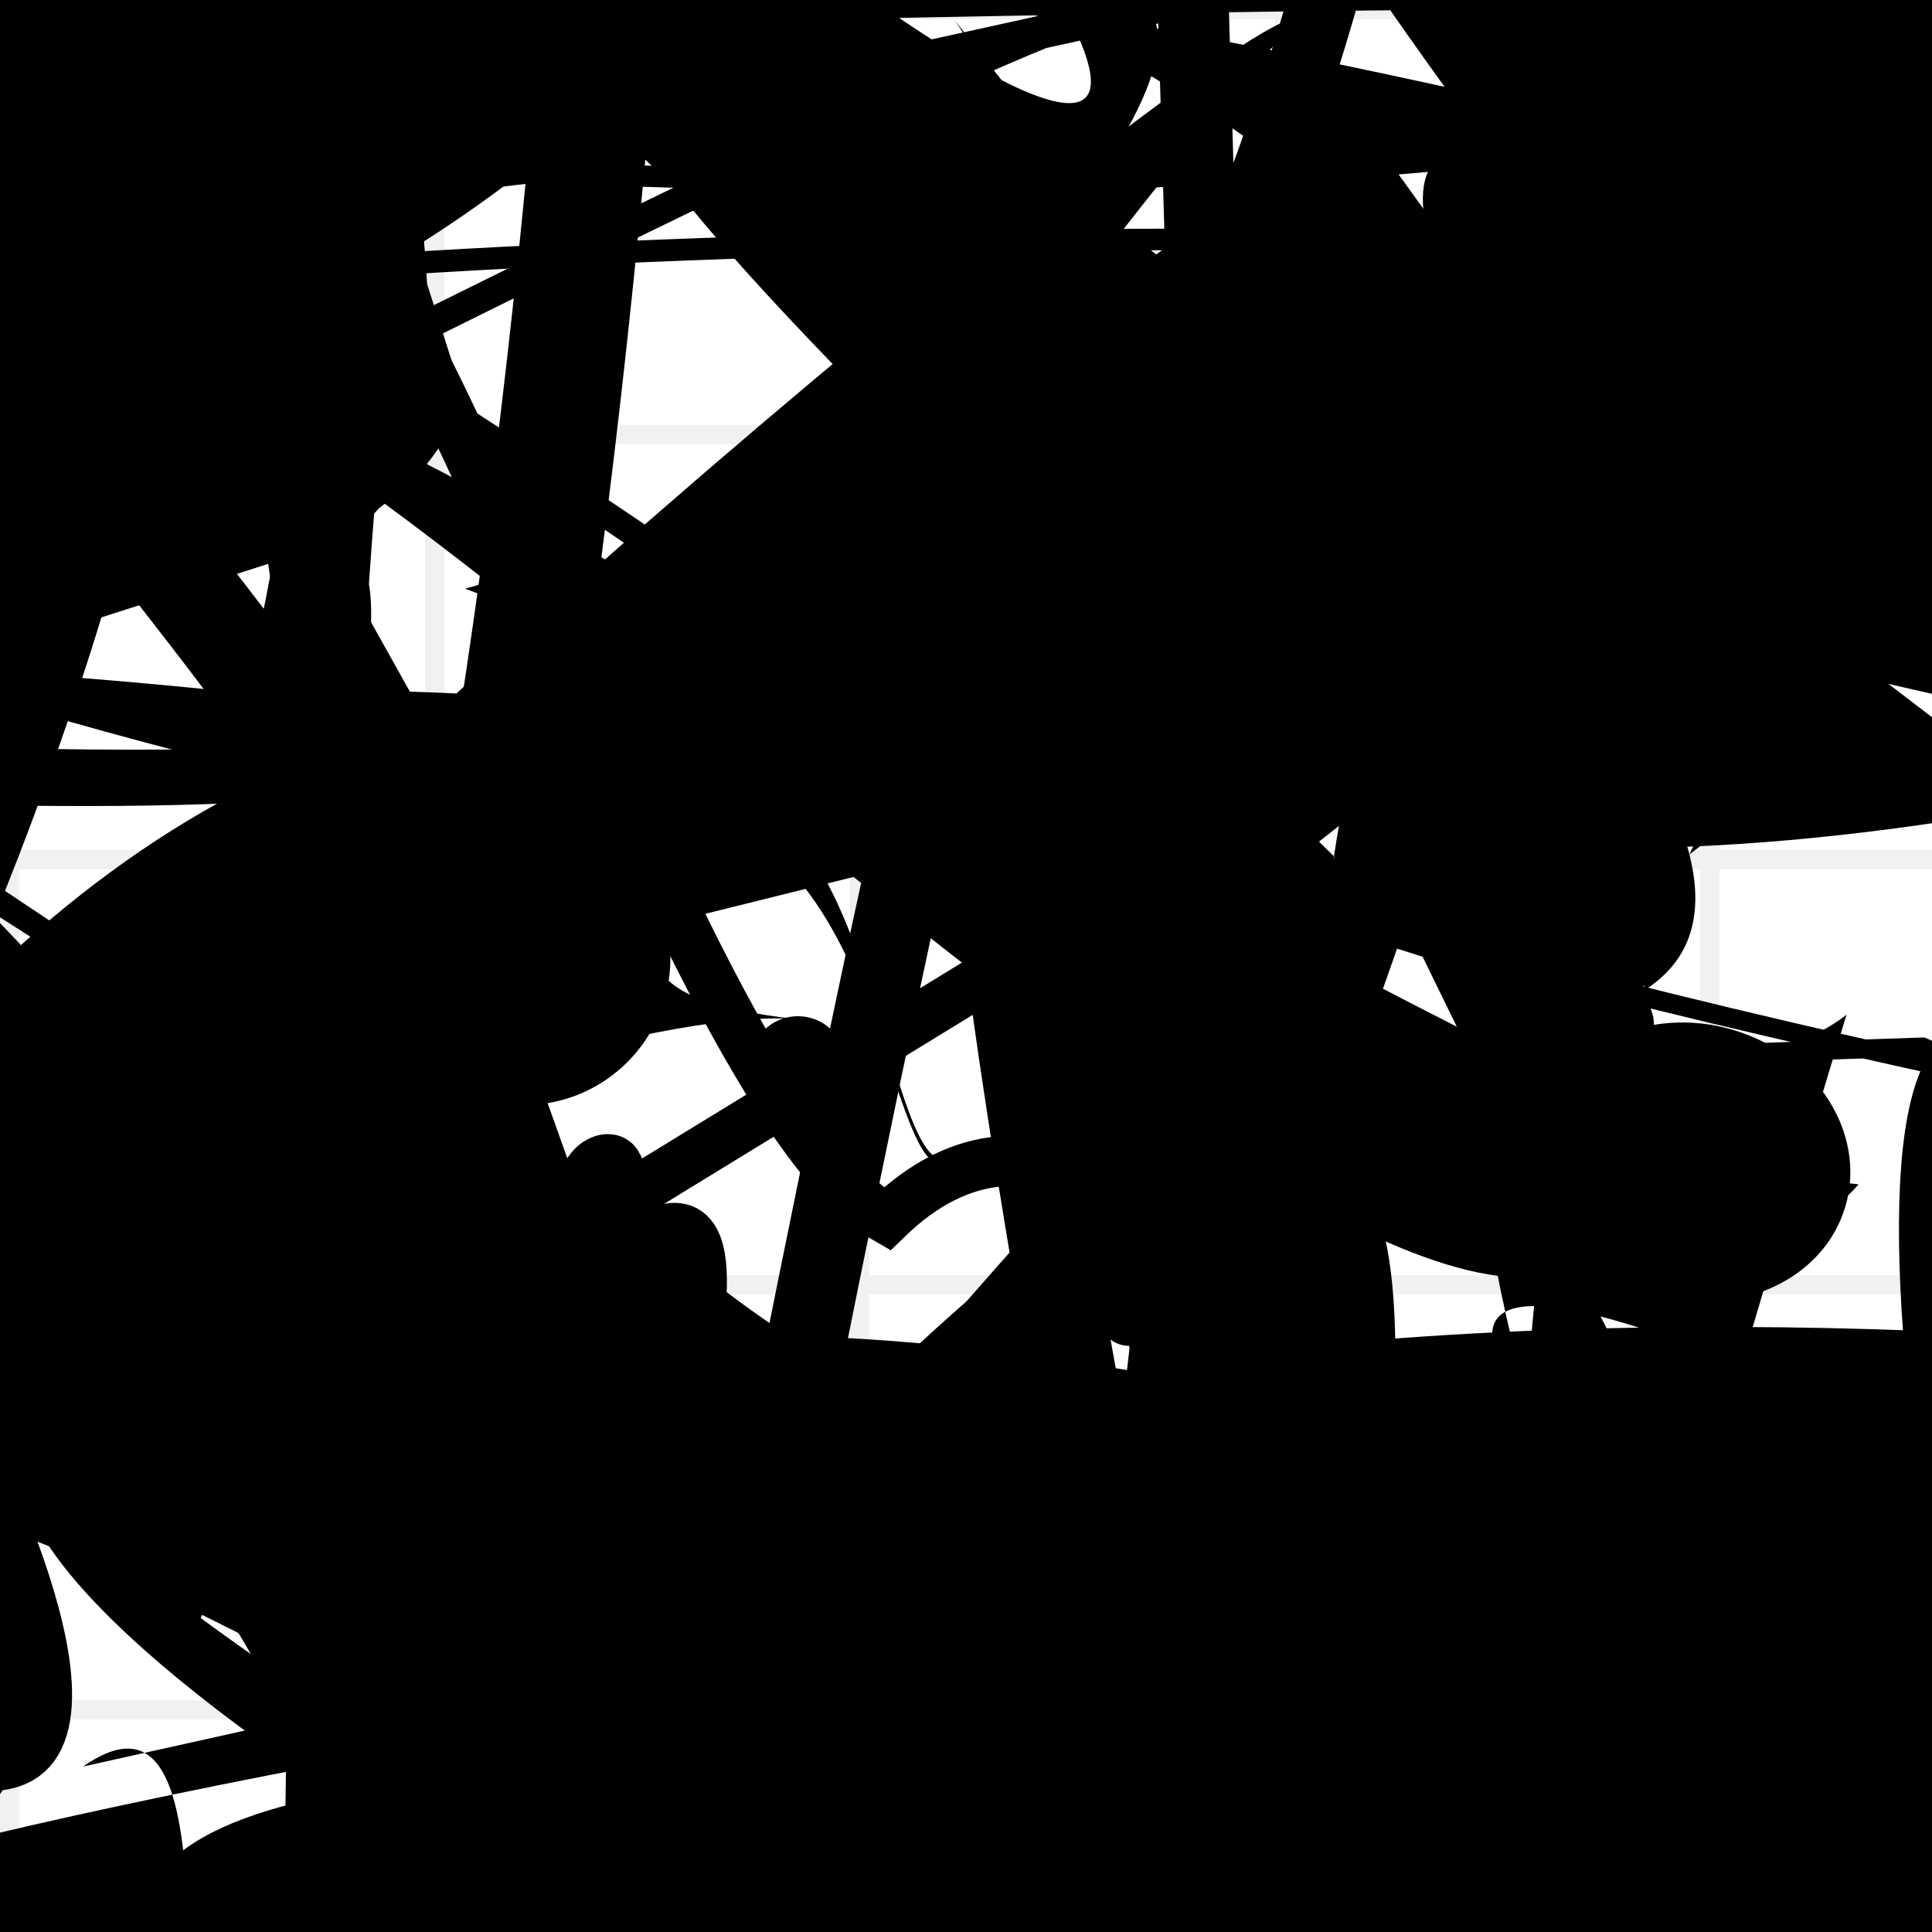 <?xml version="1.0" encoding="UTF-8"?>
<svg xmlns="http://www.w3.org/2000/svg" width="100" height="100" viewBox="0 0 100 100">
<defs>
<linearGradient id="g0" x1="0%" y1="0%" x2="100%" y2="100%">
<stop offset="0.0%" stop-color="hsl(106, 75%, 59%)" />
<stop offset="33.3%" stop-color="hsl(183, 71%, 60%)" />
<stop offset="66.7%" stop-color="hsl(242, 72%, 49%)" />
<stop offset="100.0%" stop-color="hsl(322, 74%, 44%)" />
</linearGradient>
<linearGradient id="g1" x1="0%" y1="0%" x2="100%" y2="100%">
<stop offset="0.0%" stop-color="hsl(290, 83%, 63%)" />
<stop offset="33.3%" stop-color="hsl(2, 82%, 55%)" />
<stop offset="66.7%" stop-color="hsl(86, 72%, 68%)" />
<stop offset="100.0%" stop-color="hsl(83, 65%, 44%)" />
</linearGradient>
<linearGradient id="g2" x1="0%" y1="0%" x2="100%" y2="100%">
<stop offset="0.0%" stop-color="hsl(40, 53%, 69%)" />
<stop offset="33.3%" stop-color="hsl(104, 72%, 65%)" />
<stop offset="66.7%" stop-color="hsl(144, 86%, 72%)" />
<stop offset="100.0%" stop-color="hsl(151, 70%, 62%)" />
</linearGradient>
<filter id="f1" x="-20%" y="-20%" width="140%" height="140%">
  <feGaussianBlur stdDeviation="2.231" />
</filter>

</defs>

<path d="M 99.3 42.2 C 92.9 24.0, 0.0 91.1, 7.1 78.5 C 0.0 69.4, 32.8 47.4, 25.7 54.5 C 18.6 51.9, 35.4 68.5, 49.6 61.8 C 31.0 58.0, 10.8 84.4, 24.2 87.5 C 43.9 96.3, 74.3 93.0, 81.5 87.8 C 66.5 88.3, 85.3 69.1, 85.7 57.3 Z" fill="hsl(86, 72%, 68%)" fill-opacity="0.92" stroke="none" stroke-width="0.98"  transform="translate(85.7 2.6) rotate(350.7) scale(0.55 1.06)" />
<path d="M 54.8 17.4 C 56.0 12.5, 0.0 37.0, 6.4 50.1 C 10.4 50.4, 84.4 93.9, 91.8 99.9 C 90.3 100.0, 99.9 63.4, 96.2 54.8 C 88.4 63.9, 2.2 80.7, 10.6 71.2 C 8.0 61.3, 59.5 69.1, 50.0 75.4 C 66.9 92.9, 4.6 80.7, 10.6 72.2 C 18.2 67.3, 84.6 52.1, 89.3 63.2 C 100.0 47.9, 78.3 71.2, 66.4 85.0 Z" fill="hsl(290, 83%, 63%)" fill-opacity="0.63" stroke="none" stroke-width="4.94"  transform="translate(66.9 1.5) rotate(29.0) scale(1.76 1.81)" />
<path d="M 92.7 90.1 C 100.0 82.8, 47.8 93.3, 38.6 89.9 C 42.7 85.9, 5.1 47.6, 9.2 45.3 C 26.9 34.7, 11.4 21.1, 13.1 24.6 C 31.5 21.1, 70.0 3.3, 56.7 12.5 C 65.2 32.4, 42.6 68.1, 39.4 82.9 C 37.3 67.8, 0.8 65.0, 9.2 55.8 Z" fill="hsl(83, 65%, 44%)" fill-opacity="0.45" stroke="none" stroke-width="4.80"  transform="translate(70.6 40.1) rotate(274.6) scale(0.74 0.99)" />
<circle cx="5.6" cy="36.9" r="18.7" fill="hsl(86, 72%, 68%)" fill-opacity="0.91"  transform="translate(90.8 40.7) rotate(329.3) scale(0.69 1.76)" />
<path d="M 94.6 25.2 C 100.0 15.7, 6.5 33.1, 15.6 28.1 C 33.7 42.9, 80.7 49.1, 68.1 42.3 C 72.3 47.6, 100.0 23.7, 94.6 34.0 C 86.5 45.5, 60.1 73.0, 61.7 63.7 C 56.3 49.6, 52.1 88.4, 59.8 88.6 C 44.5 81.6, 42.9 44.2, 51.5 31.8 C 63.6 27.5, 0.0 36.1, 2.9 43.2 C 0.0 37.6, 31.6 14.3, 27.2 4.4 C 36.8 6.8, 32.0 1.4, 22.2 13.0 Z" fill="none" fill-opacity="0.91" stroke="hsl(40, 53%, 69%)" stroke-width="2.86"  transform="translate(34.8 11.3) rotate(70.0) scale(0.84 1.89)" />
<rect x="55.5" y="61.7" width="44.4" height="37.0" rx="0" fill="hsl(40, 53%, 69%)" fill-opacity="0.66"   transform="translate(73.2 27.9) rotate(146.7) scale(1.52 1.99)" />
<path d="M 31.3 76.7 C 17.8 62.4, 77.9 56.4, 72.9 68.9 C 85.8 63.2, 31.4 62.4, 23.1 61.6 C 10.2 53.9, 14.9 72.3, 7.6 62.3 C 25.8 53.2, 22.4 52.9, 12.1 47.1 C 6.9 59.3, 18.1 28.5, 31.4 41.8 C 30.6 42.5, 0.0 83.5, 1.8 88.1 C 0.9 81.6, 42.0 45.6, 47.4 32.6 C 37.1 20.5, 22.8 62.6, 13.3 67.1 Z" fill="hsl(322, 74%, 44%)" fill-opacity="0.69" stroke="none" stroke-width="3.65"  transform="translate(40.0 79.8) rotate(356.0) scale(0.53 0.67)" />
<path d="M 17.4 57.5 C 30.5 57.0, 36.9 2.4, 37.4 16.5 C 33.3 15.5, 6.7 28.6, 11.7 36.6 C 6.6 48.9, 23.6 93.2, 12.3 95.2 C 27.8 87.2, 86.4 42.4, 73.0 39.2 C 84.8 55.1, 100.0 14.2, 98.8 7.2 C 92.0 0.0, 39.9 15.4, 31.0 26.1 C 30.8 27.9, 4.6 69.5, 16.4 55.3 C 10.0 39.3, 32.9 49.7, 19.3 57.1 C 19.8 70.4, 43.4 100.0, 32.0 94.1 C 28.3 100.0, 97.6 35.3, 99.5 39.5 Z" fill="hsl(2, 82%, 55%)" fill-opacity="0.87" stroke="none" stroke-width="4.77" filter="url(#f1)" transform="translate(93.9 67.8) rotate(299.0) scale(1.68 1.36)" />
<path d="M 35.0 1.6 C 30.9 4.9, 77.9 34.8, 90.9 47.9 C 100.0 64.5, 33.3 53.6, 41.7 43.1 C 44.0 56.4, 86.3 80.7, 78.3 67.6 C 62.1 72.0, 85.6 12.7, 81.8 15.0 C 71.3 0.0, 8.2 75.4, 21.0 75.1 C 10.7 87.5, 63.7 48.8, 76.5 45.5 C 86.6 42.2, 43.5 6.9, 55.0 3.4 C 57.6 16.7, 55.0 100.0, 45.9 94.7 C 36.0 91.7, 97.3 25.7, 84.2 10.7 C 100.0 18.4, 34.8 99.4, 40.8 86.4 Z" fill="none" fill-opacity="0.72" stroke="hsl(83, 65%, 44%)" stroke-width="4.85" filter="url(#f1)" transform="translate(40.7 17.8) rotate(329.4) scale(1.29 1.95)" />
<path d="M 78.8 48.1 C 79.0 35.5, 39.0 48.3, 53.5 42.0 C 44.9 24.2, 7.1 69.7, 17.3 77.8 C 23.6 88.4, 86.7 8.6, 82.8 10.6 C 96.0 9.7, 97.0 29.0, 87.6 42.9 C 76.2 32.5, 21.0 31.3, 16.0 42.1 C 2.1 61.6, 13.6 59.2, 1.5 55.6 C 12.9 51.6, 41.8 50.7, 38.9 42.5 Z" fill="hsl(290, 83%, 63%)" fill-opacity="0.85" stroke="none" stroke-width="2.38"  transform="translate(13.2 15.2) rotate(97.3) scale(1.52 1.56)" />
<rect x="32.1" y="25.4" width="34.1" height="36.8" rx="0" fill="none" fill-opacity="0.46"   transform="translate(25.9 77.1) rotate(0.5) scale(1.84 0.51)" />
<path d="M 75.3 72.6 C 93.8 52.8, 62.7 77.3, 62.6 82.7 C 66.4 88.7, 41.2 44.9, 30.6 36.4 C 11.5 49.4, 65.3 21.8, 57.2 22.8 C 63.1 29.6, 100.0 41.9, 94.6 46.4 C 100.0 29.6, 19.7 25.2, 6.3 29.2 C 18.7 48.5, 96.2 46.2, 98.5 51.7 C 100.0 32.0, 79.4 3.5, 81.8 7.7 C 92.0 0.0, 6.2 100.0, 20.3 97.1 Z" fill="none" fill-opacity="0.26" stroke="hsl(290, 83%, 63%)" stroke-width="1.16" filter="url(#f1)" transform="translate(61.5 52.3) rotate(40.5) scale(0.89 1.50)" />
<path d="M 41.6 14.5 C 39.6 15.2, 32.1 17.9, 32.0 15.4 C 49.7 3.7, 31.8 21.4, 34.5 25.1 C 53.7 32.0, 73.3 75.9, 70.4 71.5 C 76.8 85.2, 0.7 14.6, 7.9 19.6 C 0.0 29.2, 100.0 99.8, 89.5 95.7 C 100.0 100.0, 16.4 93.0, 5.6 93.3 " fill="hsl(83, 65%, 44%)" fill-opacity="0.99" stroke="none" stroke-width="3.87"  transform="translate(5.4 18.8) rotate(208.0) scale(0.73 0.72)" />
<circle cx="53.0" cy="21.7" r="1.9" fill="url(#g2)" fill-opacity="0.76"   />
<rect x="36.9" y="46.2" width="28.6" height="26.6" rx="2.2" fill="hsl(151, 70%, 62%)" fill-opacity="0.91"   transform="translate(91.4 26.2) rotate(241.4) scale(0.93 1.29)" />
<path d="M 47.0 43.9 C 28.2 33.9, 19.0 11.6, 15.3 15.4 C 18.9 22.9, 4.8 70.1, 6.8 68.4 C 22.6 71.0, 37.2 57.6, 47.5 43.1 C 44.4 41.1, 74.9 39.6, 87.9 48.1 C 88.8 31.7, 100.0 0.0, 93.0 4.3 C 86.5 14.5, 100.0 26.8, 99.2 14.1 C 85.0 3.8, 77.9 56.2, 76.6 42.9 C 60.0 50.3, 100.0 33.4, 98.1 27.2 Z" fill="hsl(2, 82%, 55%)" fill-opacity="0.43" stroke="none" stroke-width="1.78"  transform="translate(53.2 99.8) rotate(163.9) scale(1.31 1.00)" />
<path d="M 45.7 29.4 C 45.0 36.4, 56.6 24.2, 49.4 17.2 C 43.0 18.7, 0.0 52.4, 2.3 56.5 C 6.5 57.8, 52.8 50.0, 55.4 60.9 C 64.8 62.6, 67.4 78.5, 63.2 73.0 C 63.7 59.8, 47.7 41.3, 33.0 50.4 C 20.3 49.4, 58.5 85.3, 60.3 75.4 C 72.5 88.4, 100.0 14.0, 88.0 7.8 C 92.6 8.7, 0.6 2.3, 4.2 6.6 C 0.0 0.0, 34.6 96.8, 19.9 90.2 Z" fill="hsl(183, 71%, 60%)" fill-opacity="0.73" stroke="none" stroke-width="4.18"  transform="translate(1.6 3.8) rotate(282.5) scale(1.28 1.59)" />
<path d="M 18.5 83.0 C 37.8 87.0, 9.9 35.5, 6.6 49.6 C 5.5 45.3, 0.0 97.3, 7.1 94.5 C 0.0 83.5, 0.0 54.5, 3.8 68.2 C 0.0 52.5, 9.9 36.1, 24.4 27.9 C 27.4 42.1, 40.7 14.7, 26.2 11.2 C 44.8 0.0, 0.0 54.9, 4.3 57.6 C 0.0 39.8, 17.7 78.8, 8.2 69.4 Z" fill="none" fill-opacity="0.32" stroke="hsl(83, 65%, 44%)" stroke-width="3.65"  transform="translate(85.6 61.4) rotate(249.1) scale(1.65 0.84)" />
<path d="M 33.6 80.8 C 29.5 80.9, 92.8 36.6, 80.5 31.5 C 70.4 45.9, 28.5 81.3, 15.7 86.6 C 12.0 100.0, 25.9 32.4, 39.3 31.8 C 48.9 19.1, 43.1 25.5, 42.5 27.5 C 34.9 46.4, 0.0 93.8, 4.2 83.4 C 14.2 90.6, 31.8 53.0, 26.2 53.3 C 21.4 49.9, 60.7 83.1, 72.8 81.2 C 54.0 87.8, 71.5 27.4, 81.7 16.1 C 76.8 0.0, 41.4 13.4, 52.7 10.6 C 40.6 0.0, 56.4 69.1, 46.4 65.9 Z" fill="none" fill-opacity="0.59" stroke="hsl(106, 75%, 59%)" stroke-width="5.20"  transform="translate(64.6 29.0) rotate(146.4) scale(0.96 0.92)" />
<path d="M 72.9 17.3 C 83.8 19.0, 9.4 8.1, 11.9 3.8 C 23.1 13.1, 90.4 64.3, 75.6 70.4 C 70.3 59.1, 72.8 36.1, 83.9 30.9 C 85.8 19.7, 64.9 53.2, 62.4 43.7 C 64.7 53.3, 28.8 17.4, 36.1 4.9 C 31.9 0.0, 78.3 67.7, 79.5 59.3 C 86.6 41.9, 80.5 40.5, 78.0 30.1 C 65.6 34.1, 0.6 71.0, 4.6 70.0 Z" fill="none" fill-opacity="0.45" stroke="hsl(106, 75%, 59%)" stroke-width="2.08" filter="url(#f1)" transform="translate(1.7 27.7) rotate(152.7) scale(1.31 1.84)" />
<path d="M 88.4 82.7 C 100.0 71.8, 99.0 89.5, 90.8 97.8 C 79.6 92.6, 61.5 11.1, 74.5 17.1 C 83.8 28.0, 11.1 42.7, 20.1 36.4 C 10.7 33.6, 52.1 22.8, 45.8 25.1 C 31.7 41.4, 73.9 0.0, 69.3 10.4 C 64.6 0.0, 51.5 31.1, 59.4 22.4 C 56.2 36.2, 39.8 29.3, 52.0 26.2 C 53.2 9.4, 21.7 52.8, 29.5 45.0 C 31.6 29.4, 6.5 39.8, 2.8 51.6 Z" fill="none" fill-opacity="0.90" stroke="hsl(183, 71%, 60%)" stroke-width="4.43"  transform="translate(68.0 39.6) rotate(133.8) scale(1.24 1.88)" />
<rect x="73.3" y="44.1" width="20.4" height="26.2" rx="0" fill="hsl(242, 72%, 49%)" fill-opacity="0.24" stroke="hsl(242, 72%, 49%)" stroke-width="1.8"  transform="translate(38.7 25.5) rotate(262.8) scale(1.14 1.97)" />
<path d="M 97.0 17.9 C 83.0 37.6, 37.4 51.3, 24.4 63.6 C 9.2 49.4, 63.4 10.6, 70.6 21.9 C 90.5 33.0, 25.6 42.5, 33.4 41.8 C 37.4 39.7, 28.7 72.4, 29.3 68.5 C 42.8 63.8, 50.8 98.3, 60.1 91.0 C 57.9 100.0, 57.6 57.0, 59.3 51.3 C 66.5 44.3, 63.4 42.7, 51.3 30.7 C 31.6 14.2, 22.4 55.9, 25.4 63.3 Z" fill="none" fill-opacity="0.78" stroke="hsl(183, 71%, 60%)" stroke-width="1.53"  transform="translate(33.5 73.2) rotate(348.8) scale(1.94 1.04)" />
<path d="M 1.1 90.1 C 0.0 72.4, 53.3 72.0, 57.5 73.3 C 41.6 62.2, 55.1 94.3, 60.4 80.7 C 57.4 96.4, 16.8 65.2, 24.7 74.0 C 33.4 77.3, 70.4 22.1, 69.1 12.4 C 57.4 6.6, 41.0 26.9, 40.7 21.9 C 53.6 41.1, 85.8 41.1, 83.1 37.9 Z" fill="none" fill-opacity="0.87" stroke="hsl(183, 71%, 60%)" stroke-width="2.76" filter="url(#f1)" transform="translate(35.9 84.1) rotate(195.1) scale(1.37 1.23)" />
<rect x="49.3" y="68.4" width="28.6" height="16.9" rx="0" fill="hsl(40, 53%, 69%)" fill-opacity="0.65"   transform="translate(81.9 99.5) rotate(68.5) scale(0.58 1.40)" />
<path d="M 97.8 75.1 C 80.6 59.5, 67.4 93.2, 58.1 89.7 C 48.4 100.0, 56.1 62.3, 46.4 59.2 C 61.0 78.3, 4.5 100.0, 14.9 87.7 C 26.8 68.3, 54.4 81.7, 55.5 88.7 C 58.6 100.0, 21.2 22.5, 15.0 16.9 C 9.3 13.3, 19.5 48.4, 24.0 38.4 C 24.3 31.7, 88.7 31.7, 84.5 43.4 C 78.9 35.3, 50.6 65.0, 52.2 78.3 C 71.1 71.8, 50.1 59.4, 63.9 54.0 Z" fill="none" fill-opacity="0.25" stroke="hsl(183, 71%, 60%)" stroke-width="3.12"  transform="translate(15.0 92.3) rotate(59.5) scale(1.19 1.03)" />
<path d="M 70.3 99.5 C 54.4 93.0, 55.2 45.4, 48.2 35.4 C 57.6 15.5, 45.8 56.5, 44.0 53.1 C 49.9 35.9, 37.8 100.0, 31.2 97.7 C 49.5 100.0, 56.4 0.0, 53.4 10.1 C 46.0 10.7, 65.3 77.2, 60.0 89.9 C 71.9 90.6, 58.4 12.7, 65.2 5.2 C 73.2 15.5, 72.7 68.0, 60.4 64.2 Z" fill="hsl(86, 72%, 68%)" fill-opacity="0.70" stroke="none" stroke-width="3.38"  transform="translate(94.7 81.5) rotate(110.6) scale(0.83 0.92)" />
<path d="M 80.5 40.2 C 92.3 42.0, 0.0 78.3, 0.6 65.3 C 0.0 53.9, 24.5 46.5, 12.4 50.5 C 7.6 31.6, 5.3 40.2, 17.7 39.9 C 24.3 39.3, 53.2 26.2, 58.6 21.1 C 42.8 13.7, 35.7 11.3, 37.9 2.3 C 28.8 11.0, 79.0 50.7, 87.0 61.9 C 85.5 49.1, 0.5 73.9, 10.2 84.8 C 28.9 100.0, 78.3 100.0, 68.2 93.2 C 48.7 100.0, 75.1 81.3, 89.0 87.0 C 94.3 73.6, 67.8 30.6, 60.3 28.3 Z" fill="none" fill-opacity="0.37" stroke="hsl(322, 74%, 44%)" stroke-width="1.96" filter="url(#f1)" transform="translate(91.1 51.7) rotate(188.2) scale(1.15 0.55)" />
<circle cx="41.3" cy="55.1" r="2.5" fill="hsl(106, 75%, 59%)" fill-opacity="0.69"   />
<path d="M 14.3 48.6 C 0.0 64.0, 4.4 42.2, 14.6 50.1 C 1.2 63.8, 32.7 65.0, 25.2 67.0 C 42.9 50.7, 25.9 0.0, 26.9 3.2 C 22.8 0.0, 82.1 82.0, 92.2 78.4 C 92.8 91.6, 85.6 50.9, 73.4 63.6 C 55.6 55.3, 16.4 39.1, 21.9 30.1 Z" fill="hsl(151, 70%, 62%)" fill-opacity="0.39" stroke="none" stroke-width="5.29"  transform="translate(49.3 90.1) rotate(23.7) scale(1.42 1.39)" />
<path d="M 16.4 14.9 C 30.8 0.0, 85.5 23.6, 88.0 30.1 C 89.5 40.7, 26.0 69.0, 30.8 67.9 C 24.8 50.9, 60.9 23.6, 74.6 31.3 C 74.9 45.0, 41.2 77.9, 35.4 67.1 C 27.3 78.1, 3.0 61.8, 17.9 68.8 C 19.5 50.6, 66.3 37.8, 65.7 42.5 C 70.4 44.0, 100.0 0.0, 90.7 11.8 C 74.6 0.0, 42.5 48.6, 31.1 41.7 C 18.9 45.7, 33.0 71.5, 44.4 60.2 C 43.2 53.9, 100.0 64.5, 87.1 57.1 Z" fill="none" fill-opacity="0.84" stroke="hsl(242, 72%, 49%)" stroke-width="2.62"  transform="translate(4.2 70.4) rotate(348.7) scale(1.40 1.70)" />
<path d="M 60.6 73.1 C 41.4 64.0, 92.5 14.0, 77.5 14.2 C 58.5 1.8, 75.9 75.4, 86.0 76.5 C 95.8 76.9, 60.8 50.0, 72.8 50.6 C 86.6 66.6, 40.3 68.2, 38.0 64.0 C 45.8 64.3, 54.6 27.2, 48.1 13.8 C 35.0 21.5, 100.0 80.8, 92.4 66.5 C 80.1 76.6, 56.8 95.4, 62.7 89.9 C 49.1 94.6, 87.4 74.7, 80.5 60.6 C 88.0 50.6, 5.6 42.6, 1.0 45.9 Z" fill="none" fill-opacity="0.35" stroke="hsl(40, 53%, 69%)" stroke-width="5.23"  transform="translate(1.4 49.4) rotate(71.8) scale(0.62 1.62)" />
<path d="M 67.6 97.4 C 82.7 78.6, 29.9 84.9, 44.7 87.6 C 51.9 89.2, 57.7 94.8, 59.4 87.2 C 53.7 80.4, 35.5 21.8, 48.1 10.5 C 54.0 30.1, 0.0 38.2, 0.7 23.6 C 9.1 41.6, 62.2 15.6, 55.3 7.8 C 59.8 13.2, 81.0 5.4, 67.6 18.1 C 57.6 2.7, 30.7 19.6, 32.8 19.9 C 24.1 9.1, 38.8 63.7, 40.2 58.1 C 53.3 69.3, 79.1 45.6, 80.1 40.1 C 74.7 28.7, 93.5 40.9, 100.0 43.1 Z" fill="hsl(106, 75%, 59%)" fill-opacity="0.64" stroke="none" stroke-width="3.69"  transform="translate(87.2 31.6) rotate(173.6) scale(1.51 1.80)" />
<circle cx="83.6" cy="45.0" r="8.7" fill="hsl(40, 53%, 69%)" fill-opacity="0.68"  transform="translate(22.4 2.9) rotate(16.1) scale(0.94 0.82)" />
<path d="M 34.7 7.4 C 28.8 3.0, 51.5 54.7, 57.8 62.2 C 53.5 79.0, 58.5 74.4, 58.4 59.8 C 57.3 44.7, 50.5 0.0, 40.3 8.0 C 47.0 21.0, 67.4 100.0, 57.8 92.8 C 40.8 100.0, 100.0 88.6, 99.3 82.0 C 96.8 81.8, 69.3 83.8, 65.9 92.5 C 62.4 84.2, 46.4 23.4, 40.9 29.4 Z" fill="hsl(104, 72%, 65%)" fill-opacity="0.77" stroke="none" stroke-width="3.55"  transform="translate(31.1 35.3) rotate(17.8) scale(1.04 1.77)" />
<rect x="52.9" y="52.8" width="44.2" height="20.3" rx="3.7" fill="none" fill-opacity="0.55"   transform="translate(92.2 78.4) rotate(53.0) scale(1.02 1.93)" />
<circle cx="12.8" cy="82.5" r="1.2" fill="hsl(2, 82%, 55%)" fill-opacity="0.58"  transform="translate(51.4 31.7) rotate(181.4) scale(1.66 0.83)" />
<path d="M 42.1 18.9 C 39.9 29.1, 13.9 0.0, 27.0 4.6 C 26.1 9.9, 60.4 100.0, 60.4 99.3 C 56.6 100.0, 27.6 80.8, 40.0 84.8 C 30.4 96.6, 37.9 68.8, 25.1 70.3 C 7.5 61.8, 58.5 69.8, 44.0 65.2 C 63.2 77.0, 9.4 11.8, 18.6 10.6 Z" fill="hsl(290, 83%, 63%)" fill-opacity="0.84" stroke="none" stroke-width="3.76"  transform="translate(14.5 84.9) rotate(135.6) scale(0.55 1.66)" />
<path d="M 15.9 72.1 C 26.1 86.1, 6.1 61.7, 5.9 70.2 C 6.3 63.5, 25.4 3.9, 12.5 10.3 C 19.2 0.0, 34.3 56.5, 45.9 63.1 C 61.5 47.9, 78.3 95.5, 75.2 86.7 C 72.0 99.4, 32.8 100.0, 34.2 99.9 C 14.6 100.0, 96.5 20.9, 92.0 25.5 Z" fill="none" fill-opacity="0.75" stroke="hsl(2, 82%, 55%)" stroke-width="2.60"   />
<rect x="34.4" y="51.6" width="42.7" height="30.7" rx="0" fill="hsl(104, 72%, 65%)" fill-opacity="0.68"   transform="translate(58.6 72.4) rotate(215.0) scale(1.67 0.82)" />
<rect x="48.9" y="40.4" width="26.6" height="36.8" rx="0" fill="none" fill-opacity="0.27"  filter="url(#f1)" transform="translate(56.7 31.9) rotate(73.2) scale(1.66 0.52)" />
<rect x="14.0" y="37.6" width="26.5" height="20.6" rx="14.6" fill="none" fill-opacity="0.39"  filter="url(#f1)" transform="translate(55.6 81.9) rotate(337.0) scale(1.64 1.64)" />
<path d="M 45.5 66.4 C 54.8 69.7, 23.5 0.9, 20.7 14.3 C 1.0 33.2, 88.8 84.8, 98.1 81.0 C 100.0 73.5, 81.3 40.3, 75.8 40.1 C 61.4 50.2, 47.6 66.6, 50.0 60.2 C 47.5 67.2, 54.8 2.9, 68.8 11.3 C 50.3 10.9, 8.1 51.0, 6.4 58.0 C 23.1 73.8, 47.3 72.0, 54.8 74.2 C 61.0 79.8, 89.5 17.6, 81.9 25.7 C 70.5 32.0, 56.8 84.1, 45.6 86.0 Z" fill="hsl(242, 72%, 49%)" fill-opacity="0.54" stroke="none" stroke-width="5.30"  transform="translate(28.7 98.9) rotate(1.2) scale(1.28 1.81)" />
<path d="M 83.5 72.7 C 80.5 89.6, 89.2 84.0, 82.1 95.5 C 79.2 97.8, 41.7 64.3, 51.3 74.0 C 37.9 65.3, 8.9 56.5, 21.6 71.0 C 12.1 82.0, 21.5 37.2, 13.5 46.0 C 28.6 32.1, 84.7 100.0, 75.8 87.7 C 82.3 100.0, 57.1 50.9, 50.3 41.5 C 52.9 32.1, 49.1 23.1, 35.4 14.4 C 49.3 9.4, 92.9 54.8, 86.3 56.8 C 74.4 58.3, 49.1 23.1, 62.1 13.2 Z" fill="hsl(2, 82%, 55%)" fill-opacity="0.55" stroke="none" stroke-width="1.80" filter="url(#f1)" transform="translate(57.5 66.7) rotate(211.0) scale(1.78 0.80)" />
<path d="M 51.6 16.9 C 36.1 35.2, 29.7 100.0, 16.2 90.1 C 0.0 77.3, 17.4 16.1, 32.0 20.3 C 36.0 2.7, 43.1 1.5, 33.2 6.9 C 41.5 18.2, 43.5 75.6, 38.2 78.9 C 49.7 93.4, 83.0 10.3, 71.2 9.6 C 81.8 21.7, 29.3 26.6, 15.4 24.3 C 32.6 4.4, 88.5 83.7, 82.4 69.1 C 98.6 67.1, 94.4 55.6, 83.0 50.9 C 77.6 56.3, 70.5 100.0, 63.9 88.7 Z" fill="hsl(2, 82%, 55%)" fill-opacity="0.87" stroke="none" stroke-width="3.91"  transform="translate(71.6 3.9) rotate(234.4) scale(0.98 0.98)" />
<path d="M 67.9 4.7 C 81.7 7.3, 25.9 79.9, 12.8 72.3 C 28.1 52.4, 51.9 51.1, 65.9 50.8 C 57.8 62.5, 23.6 27.5, 9.2 34.3 C 20.5 23.0, 93.8 75.6, 87.8 80.0 C 100.0 97.3, 100.0 26.7, 88.2 27.7 C 75.0 27.7, 91.4 93.5, 95.2 93.2 C 76.8 91.7, 94.8 40.2, 82.7 38.7 C 85.0 21.5, 54.0 24.4, 48.7 19.4 C 57.0 30.3, 67.5 58.7, 82.4 59.0 Z" fill="hsl(151, 70%, 62%)" fill-opacity="0.29" stroke="none" stroke-width="3.30" filter="url(#f1)" transform="translate(53.7 99.3) rotate(203.1) scale(1.99 0.67)" />
<path d="M 49.3 0.9 C 53.3 5.9, 88.4 82.1, 90.1 80.8 C 100.0 66.1, 95.4 89.8, 87.5 91.2 C 68.5 100.0, 85.5 18.8, 95.5 19.4 C 94.3 19.3, 68.3 1.3, 79.2 11.9 C 98.6 2.6, 29.0 26.8, 40.1 33.5 C 55.4 49.3, 70.5 18.3, 57.5 17.0 C 73.8 11.9, 84.4 44.1, 78.1 37.7 Z" fill="hsl(242, 72%, 49%)" fill-opacity="0.47" stroke="none" stroke-width="1.25" filter="url(#f1)"  />
<path d="M 26.8 11.7 C 22.3 14.8, 31.6 53.3, 28.7 50.6 C 39.3 42.8, 93.3 3.2, 85.5 6.3 C 74.6 0.0, 52.4 60.3, 47.7 69.0 C 44.6 87.3, 0.0 71.8, 8.9 86.5 C 26.2 99.7, 4.0 75.9, 12.7 75.6 C 0.0 75.7, 76.7 80.6, 78.0 70.8 C 86.0 80.3, 37.1 54.2, 46.9 62.1 C 59.1 58.8, 59.6 77.9, 53.4 75.2 C 36.2 67.9, 2.7 50.9, 9.2 37.2 C 15.2 27.2, 52.5 91.3, 41.4 99.3 " fill="none" fill-opacity="0.69" stroke="hsl(86, 72%, 68%)" stroke-width="3.52"  transform="translate(88.8 17.1) rotate(263.2) scale(0.83 1.96)" />
<path d="M 98.8 89.7 C 100.0 100.0, 10.0 28.8, 23.2 15.2 C 43.0 27.9, 24.5 11.8, 36.9 24.1 C 43.6 39.7, 0.0 44.9, 12.7 58.7 C 31.9 78.7, 33.2 66.9, 29.3 79.3 C 43.0 63.5, 84.8 56.8, 80.4 59.1 C 96.6 77.2, 38.6 30.7, 45.8 18.2 C 42.4 16.6, 46.4 69.3, 41.7 58.4 C 56.6 46.3, 51.1 26.4, 47.2 27.4 C 65.8 25.7, 95.9 87.8, 87.5 76.0 Z" fill="hsl(83, 65%, 44%)" fill-opacity="0.38" stroke="none" stroke-width="1.11"  transform="translate(65.1 5.9) rotate(116.4) scale(0.80 1.97)" />
<path d="M 19.6 88.4 C 36.9 76.9, 69.3 36.1, 80.6 47.7 C 64.3 44.6, 54.2 96.5, 48.6 83.0 C 45.1 77.9, 50.0 56.0, 43.2 47.5 C 52.3 60.0, 88.2 0.0, 75.5 3.9 C 89.6 0.0, 35.1 55.2, 40.6 59.7 C 42.2 65.9, 86.8 34.2, 85.7 42.9 C 94.7 48.9, 4.2 99.2, 4.4 92.1 C 7.8 78.5, 17.6 77.0, 2.9 71.1 C 11.7 64.4, 24.8 66.9, 16.0 78.9 Z" fill="none" fill-opacity="0.61" stroke="hsl(104, 72%, 65%)" stroke-width="5.01"  transform="translate(59.7 76.4) rotate(69.6) scale(0.93 0.53)" />
<rect x="71.7" y="74.2" width="26.1" height="16.7" rx="0" fill="none" fill-opacity="0.38"   transform="translate(60.8 96.1) rotate(150.7) scale(1.37 0.66)" />
<path d="M 87.9 62.9 C 81.7 60.5, 25.9 0.0, 26.3 3.6 C 26.5 6.9, 77.2 35.1, 64.0 42.4 C 76.3 29.8, 42.3 41.0, 40.6 46.6 C 59.5 38.0, 65.5 87.1, 60.8 78.9 C 74.2 94.4, 3.9 97.0, 0.8 84.6 C 0.0 94.4, 86.5 3.8, 95.0 7.2 C 100.0 0.0, 90.1 45.7, 77.8 42.1 Z" fill="none" fill-opacity="0.94" stroke="hsl(322, 74%, 44%)" stroke-width="3.21"  transform="translate(1.4 26.1) rotate(25.2) scale(0.93 1.33)" />
<path d="M 81.4 50.4 C 71.6 53.0, 57.4 53.8, 68.1 68.4 C 86.7 58.6, 28.9 4.3, 40.2 7.8 C 58.8 0.0, 44.8 10.1, 33.3 19.4 C 47.8 8.9, 58.5 25.3, 44.3 31.2 C 53.7 14.8, 63.8 6.2, 72.0 9.7 C 73.1 0.0, 65.0 6.1, 78.3 13.6 C 84.4 19.8, 0.0 93.2, 2.6 87.5 C 1.2 91.9, 13.7 68.9, 13.9 76.3 Z" fill="none" fill-opacity="0.80" stroke="hsl(290, 83%, 63%)" stroke-width="3.38"  transform="translate(86.1 25.4) rotate(333.0) scale(1.03 1.49)" />
<path d="M 99.7 17.5 C 99.9 26.4, 80.0 41.1, 72.5 42.2 C 53.3 54.3, 16.0 50.0, 1.3 40.0 C 7.7 36.2, 0.0 36.2, 7.8 34.0 C 14.2 43.0, 22.8 78.7, 26.1 89.0 C 6.2 73.2, 41.1 78.2, 37.3 63.2 C 56.5 47.2, 100.0 86.3, 94.1 81.2 C 90.6 74.3, 69.1 96.6, 67.1 93.1 C 82.5 95.5, 5.3 44.0, 3.2 53.8 Z" fill="none" fill-opacity="0.88" stroke="hsl(2, 82%, 55%)" stroke-width="4.31"  transform="translate(18.7 29.0) rotate(284.3) scale(1.09 0.83)" />
<path d="M 48.7 5.9 C 59.6 6.7, 32.9 12.8, 20.0 26.8 C 2.4 44.2, 87.3 36.9, 87.5 32.4 C 81.1 20.2, 15.8 15.5, 7.4 17.3 C 24.4 0.0, 23.4 86.5, 23.9 96.6 C 24.3 99.4, 15.9 25.2, 16.7 30.0 C 8.4 24.1, 0.0 34.4, 3.0 30.6 C 0.0 17.5, 82.5 11.4, 79.3 7.5 C 84.3 17.5, 37.0 57.8, 51.1 60.6 Z" fill="hsl(290, 83%, 63%)" fill-opacity="0.51" stroke="none" stroke-width="2.81"  transform="translate(53.2 75.0) rotate(141.0) scale(1.44 1.72)" />
<path d="M 36.5 23.2 C 24.1 35.0, 47.4 51.9, 50.1 47.1 C 58.9 34.8, 38.6 95.0, 49.1 80.8 C 38.4 86.7, 100.0 64.0, 90.6 66.4 C 73.5 81.4, 19.5 32.8, 30.0 37.5 C 31.2 34.9, 41.8 0.0, 52.7 0.9 C 47.1 8.2, 27.0 0.0, 29.1 4.2 Z" fill="none" fill-opacity="0.82" stroke="hsl(183, 71%, 60%)" stroke-width="1.51"  transform="translate(52.6 72.4) rotate(275.1) scale(0.61 1.93)" />
<rect x="58.0" y="69.9" width="24.0" height="15.8" rx="8.2" fill="hsl(151, 70%, 62%)" fill-opacity="0.61" stroke="hsl(144, 86%, 72%)" stroke-width="3.4"  transform="translate(75.5 57.7) rotate(239.8) scale(1.82 0.90)" />
<rect x="16.2" y="12.0" width="43.7" height="30.2" rx="0" fill="hsl(83, 65%, 44%)" fill-opacity="0.66"   transform="translate(94.7 55.4) rotate(304.9) scale(1.28 0.93)" />
<path d="M 30.3 51.1 C 36.3 66.7, 100.0 52.2, 97.0 49.3 C 92.0 33.0, 99.8 56.9, 99.6 67.8 C 100.0 79.2, 0.0 4.6, 9.7 3.0 C 4.9 0.0, 54.7 84.5, 54.2 82.7 C 45.0 100.0, 19.0 20.1, 17.0 35.0 C 29.3 45.9, 8.0 27.0, 15.1 34.5 C 32.7 37.9, 91.9 20.9, 85.6 26.2 C 76.2 31.5, 79.5 85.0, 68.5 71.3 C 80.4 67.5, 61.8 96.8, 52.4 94.4 Z" fill="none" fill-opacity="0.54" stroke="hsl(86, 72%, 68%)" stroke-width="3.33" filter="url(#f1)" transform="translate(45.9 14.3) rotate(37.1) scale(1.20 1.41)" />
<path d="M 80.0 95.3 C 90.8 75.9, 28.2 20.4, 27.4 31.3 C 26.8 46.0, 49.7 82.7, 64.5 79.1 C 77.2 98.7, 57.4 100.0, 68.8 98.4 C 70.1 100.0, 85.6 2.0, 78.7 1.3 C 95.7 8.4, 0.0 86.5, 2.1 93.0 C 0.0 100.0, 68.9 16.6, 70.2 19.8 C 81.6 11.9, 64.5 88.8, 60.7 88.3 Z" fill="hsl(151, 70%, 62%)" fill-opacity="0.88" stroke="none" stroke-width="4.99"  transform="translate(35.1 56.9) rotate(279.3) scale(0.73 1.20)" />
<circle cx="14.9" cy="13.5" r="8.2" fill="url(#g2)" fill-opacity="0.99"  transform="translate(37.5 75.3) rotate(78.7) scale(1.59 1.39)" />
<path d="M 17.1 94.5 C 23.5 93.6, 57.9 44.9, 49.9 29.9 C 61.2 48.1, 27.6 38.5, 24.6 40.6 C 27.2 36.0, 14.9 45.9, 9.6 54.1 C 10.2 59.1, 15.4 33.2, 23.3 30.8 C 20.8 48.9, 92.3 51.1, 93.9 54.1 C 96.5 50.7, 58.5 34.4, 57.3 32.5 Z" fill="none" fill-opacity="0.31" stroke="hsl(183, 71%, 60%)" stroke-width="2.33"  transform="translate(40.6 10.0) rotate(242.5) scale(1.26 1.13)" />
<path d="M 88.4 4.4 C 100.0 0.0, 77.1 33.3, 71.8 30.3 C 70.3 25.2, 61.2 76.4, 52.5 74.4 C 48.2 77.6, 54.5 100.0, 46.5 97.6 C 55.3 100.0, 18.1 25.1, 6.4 31.5 C 0.0 12.4, 94.6 16.0, 86.0 20.5 C 73.4 15.7, 28.9 9.1, 41.0 16.4 C 29.9 2.3, 42.4 8.4, 46.3 3.2 C 46.8 18.4, 50.2 64.4, 43.6 60.7 C 25.3 52.8, 50.7 33.2, 40.2 36.7 C 24.1 32.2, 56.3 79.3, 49.1 88.1 Z" fill="hsl(106, 75%, 59%)" fill-opacity="0.60" stroke="none" stroke-width="3.25"  transform="translate(25.7 22.2) rotate(18.9) scale(1.64 1.89)" />
<path d="M 80.9 45.2 C 82.8 25.6, 39.8 58.8, 46.9 71.7 C 46.0 68.3, 80.1 12.8, 84.7 19.6 C 71.1 35.9, 17.3 47.9, 14.6 46.2 C 0.0 31.3, 23.7 1.9, 14.9 3.5 C 22.7 3.2, 0.0 33.1, 10.3 43.6 C 24.1 38.3, 26.2 34.8, 16.2 21.4 C 28.3 39.8, 100.0 66.3, 99.6 75.5 " fill="hsl(151, 70%, 62%)" fill-opacity="0.76" stroke="none" stroke-width="2.90"  transform="translate(58.3 54.3) rotate(137.3) scale(0.67 0.56)" />
<rect x="19.2" y="67.9" width="45.6" height="23.0" rx="6.5" fill="none" fill-opacity="0.97"    />
<rect x="46.4" y="40.4" width="29.2" height="36.2" rx="9.4" fill="hsl(151, 70%, 62%)" fill-opacity="0.95" stroke="hsl(104, 72%, 65%)" stroke-width="4.0"  transform="translate(46.9 24.5) rotate(61.6) scale(1.18 1.77)" />
<path d="M 69.3 80.8 C 83.2 63.5, 36.7 38.9, 25.0 46.0 C 6.3 34.8, 25.0 84.8, 31.4 87.7 C 14.8 75.6, 93.1 7.2, 98.3 8.6 C 100.0 6.1, 10.7 100.0, 8.8 96.6 C 2.4 87.5, 33.7 92.7, 19.7 91.7 C 14.3 82.9, 25.7 86.1, 33.7 83.5 C 24.0 67.6, 63.5 64.8, 51.1 71.4 Z" fill="hsl(242, 72%, 49%)" fill-opacity="0.42" stroke="none" stroke-width="4.25"  transform="translate(52.0 46.3) rotate(10.6) scale(1.75 1.07)" />
<rect x="27.4" y="33.6" width="48.7" height="24.6" rx="0" fill="none" fill-opacity="0.82"  filter="url(#f1)" transform="translate(94.9 83.4) rotate(348.4) scale(1.36 0.73)" />
<circle cx="30.4" cy="64.0" r="0.3" fill="url(#g0)" fill-opacity="0.74"  transform="translate(92.4 73.1) rotate(136.4) scale(1.40 0.96)" />
<path d="M 37.0 64.7 C 50.6 53.8, 96.9 61.0, 85.1 54.6 C 93.9 70.5, 87.6 42.0, 98.0 49.2 C 93.0 59.1, 95.8 57.2, 82.2 50.2 C 89.9 47.6, 17.8 52.5, 23.5 39.8 C 15.7 52.0, 98.9 10.3, 89.4 16.2 C 100.0 9.7, 24.1 31.0, 29.0 30.2 C 34.2 42.7, 16.7 76.5, 10.9 65.0 C 0.3 50.1, 68.5 13.1, 55.9 17.8 C 66.1 37.5, 21.1 56.4, 29.2 52.2 Z" fill="none" fill-opacity="0.49" stroke="hsl(144, 86%, 72%)" stroke-width="2.58"  transform="translate(83.6 77.7) rotate(94.4) scale(1.68 1.96)" />
<rect x="33.5" y="53.3" width="32.4" height="12.7" rx="0" fill="none" fill-opacity="0.34"   transform="translate(23.8 52.1) rotate(109.5) scale(1.32 1.31)" />
<circle cx="0.5" cy="4.4" r="1.7" fill="hsl(104, 72%, 65%)" fill-opacity="0.63"  transform="translate(41.2 75.4) rotate(62.7) scale(0.57 1.67)" />
<path d="M 65.5 84.2 C 80.0 68.6, 13.9 89.4, 6.8 82.6 C 0.0 74.8, 78.2 15.2, 71.8 3.2 C 72.4 0.0, 31.1 33.8, 37.0 31.7 C 24.4 32.9, 15.1 30.2, 8.1 39.6 C 15.4 59.3, 63.3 0.0, 62.1 0.8 C 42.7 10.1, 89.8 42.8, 96.9 35.4 Z" fill="none" fill-opacity="0.56" stroke="hsl(183, 71%, 60%)" stroke-width="4.49"  transform="translate(92.4 33.6) rotate(284.5) scale(1.94 1.22)" />
<path d="M 43.8 0.0 C 34.2 0.0, 60.4 28.7, 48.3 38.1 C 45.3 30.5, 26.2 35.2, 12.5 47.5 C 10.6 52.8, 57.4 17.1, 54.1 10.7 C 73.2 23.1, 61.2 83.6, 63.1 94.9 C 48.6 100.0, 100.0 77.2, 99.4 67.8 C 100.0 67.1, 71.4 13.3, 79.2 13.1 C 79.5 0.0, 91.4 42.4, 85.6 49.8 C 74.8 33.8, 43.8 68.0, 36.7 70.7 C 55.4 72.1, 83.5 26.8, 88.3 16.3 Z" fill="none" fill-opacity="0.85" stroke="hsl(40, 53%, 69%)" stroke-width="3.76"  transform="translate(91.4 69.5) rotate(312.9) scale(1.70 1.00)" />
<path d="M 61.1 38.6 C 79.2 37.9, 87.2 11.6, 74.9 23.7 C 85.2 33.0, 15.4 80.8, 20.5 76.9 C 19.2 61.5, 1.7 0.0, 12.4 3.7 C 24.1 11.5, 63.8 22.7, 69.4 26.0 C 52.7 29.3, 10.1 6.4, 0.3 13.6 C 0.0 4.8, 76.1 9.1, 67.3 19.8 C 52.1 21.9, 15.4 9.4, 8.6 8.2 C 8.9 19.9, 77.1 63.6, 64.4 49.4 C 73.9 43.3, 80.6 36.1, 89.4 35.1 " fill="hsl(104, 72%, 65%)" fill-opacity="1.00" stroke="none" stroke-width="4.79"  transform="translate(7.9 37.1) rotate(228.8) scale(1.52 0.98)" />
<path d="M 8.8 67.7 C 3.0 57.4, 58.9 79.3, 65.9 66.5 C 57.9 81.5, 80.7 46.9, 86.4 53.8 C 79.7 59.1, 27.8 6.5, 32.8 4.5 C 24.5 0.0, 79.9 10.5, 85.9 15.8 C 97.5 15.9, 52.8 52.0, 52.2 39.4 C 55.0 26.4, 88.2 16.8, 76.6 17.0 C 59.6 30.6, 36.9 37.5, 32.0 43.1 C 23.8 29.2, 18.4 100.0, 15.5 93.1 C 3.1 77.7, 21.9 8.8, 9.8 5.6 Z" fill="hsl(144, 86%, 72%)" fill-opacity="0.38" stroke="none" stroke-width="1.94"  transform="translate(99.1 59.8) rotate(76.8) scale(1.04 1.47)" />
<circle cx="99.1" cy="35.3" r="0.3" fill="hsl(83, 65%, 44%)" fill-opacity="0.71"  transform="translate(56.9 52.6) rotate(191.7) scale(0.65 1.11)" />
<circle cx="70.9" cy="8.5" r="0.5" fill="url(#g2)" fill-opacity="0.42"  transform="translate(84.1 74.6) rotate(239.6) scale(1.38 1.50)" />
<path d="M 21.3 58.1 C 34.3 55.5, 10.2 58.4, 11.2 51.6 C 0.0 53.9, 64.0 0.0, 67.1 1.0 C 51.4 19.1, 43.9 32.3, 36.6 42.7 C 34.9 56.1, 17.2 37.0, 19.0 35.8 C 0.0 40.3, 51.2 42.5, 36.5 39.9 C 28.9 51.9, 16.6 42.2, 23.8 54.1 C 33.3 38.9, 35.6 43.8, 47.6 30.9 Z" fill="hsl(144, 86%, 72%)" fill-opacity="1.00" stroke="none" stroke-width="4.18"   />
<rect x="25.3" y="42.0" width="20.6" height="20.9" rx="6.3" fill="hsl(144, 86%, 72%)" fill-opacity="0.30"  filter="url(#f1)" transform="translate(7.6 55.7) rotate(349.2) scale(1.31 1.88)" />
<circle cx="90.7" cy="53.0" r="4.5" fill="url(#g0)" fill-opacity="0.53"  transform="translate(15.3 31.0) rotate(190.3) scale(1.62 0.98)" />
<rect x="57.2" y="32.6" width="41.8" height="37.3" rx="0" fill="hsl(40, 53%, 69%)" fill-opacity="0.31"   transform="translate(27.3 20.1) rotate(173.7) scale(1.83 0.87)" />
<rect x="29.1" y="30.4" width="33.7" height="34.2" rx="7.0" fill="hsl(322, 74%, 44%)" fill-opacity="0.62"   transform="translate(83.7 37.1) rotate(162.2) scale(1.78 0.95)" />
<circle cx="64.3" cy="68.6" r="17.6" fill="url(#g2)" fill-opacity="0.50"  transform="translate(12.8 93.4) rotate(189.4) scale(1.22 1.13)" />
<rect x="26.3" y="40.1" width="35.8" height="13.1" rx="8.9" fill="hsl(144, 86%, 72%)" fill-opacity="0.78"   transform="translate(65.5 79.5) rotate(119.7) scale(0.81 1.79)" />
<path d="M 72.1 53.1 C 74.0 49.8, 32.4 83.6, 41.0 83.0 C 33.6 69.1, 28.1 32.5, 24.0 30.5 C 10.9 38.7, 52.2 71.7, 52.9 80.2 C 61.7 95.9, 74.5 94.7, 78.2 95.8 C 87.9 100.0, 77.4 62.8, 75.4 59.4 C 58.5 39.8, 56.0 49.6, 53.3 38.8 Z" fill="hsl(290, 83%, 63%)" fill-opacity="0.35" stroke="none" stroke-width="3.28"  transform="translate(35.0 25.2) rotate(54.9) scale(1.85 0.78)" />
<circle cx="57.7" cy="32.4" r="10.9" fill="url(#g0)" fill-opacity="0.64"   />
<circle cx="18.1" cy="62.9" r="10.5" fill="hsl(2, 82%, 55%)" fill-opacity="0.52"   />
<rect x="73.8" y="42.6" width="23.5" height="34.3" rx="0" fill="none" fill-opacity="0.23" stroke="hsl(106, 75%, 59%)" stroke-width="2.2"  transform="translate(13.5 28.5) rotate(1.9) scale(1.33 1.97)" />
<circle cx="89.7" cy="42.2" r="1.9" fill="hsl(104, 72%, 65%)" fill-opacity="0.98"  transform="translate(95.2 48.1) rotate(131.3) scale(0.62 0.62)" />
<path d="M 36.0 48.4 C 26.3 64.6, 35.5 56.1, 43.0 65.4 C 51.1 50.3, 83.4 100.0, 69.2 96.8 C 85.2 100.0, 44.3 0.0, 35.0 0.0 C 33.2 0.0, 6.9 82.1, 15.9 86.9 C 4.8 91.5, 93.3 10.1, 94.8 25.0 C 78.2 8.0, 74.2 100.0, 83.5 97.3 C 90.5 100.0, 14.2 71.8, 26.9 74.9 C 44.0 67.8, 73.1 58.1, 67.3 68.6 C 74.1 59.4, 88.7 100.0, 92.7 93.4 " fill="hsl(86, 72%, 68%)" fill-opacity="0.99" stroke="none" stroke-width="0.89"  transform="translate(65.9 64.4) rotate(270.2) scale(1.07 1.47)" />
<rect x="36.3" y="43.7" width="46.1" height="33.9" rx="0" fill="none" fill-opacity="0.23" stroke="hsl(40, 53%, 69%)" stroke-width="1.9"  transform="translate(98.7 70.1) rotate(150.8) scale(1.44 1.45)" />
<circle cx="79.1" cy="28.0" r="4.3" fill="url(#g2)" fill-opacity="0.70"  transform="translate(59.1 23.4) rotate(46.6) scale(1.78 0.74)" />
<circle cx="48.7" cy="6.0" r="2.9" fill="url(#g1)" fill-opacity="0.49"  transform="translate(42.8 36.7) rotate(87.9) scale(1.25 0.93)" />
<circle cx="27.1" cy="49.6" r="7.6" fill="hsl(151, 70%, 62%)" fill-opacity="0.75"   />
<path d="M 97.9 30.6 C 100.0 20.6, 63.6 33.6, 72.8 47.8 C 63.6 44.9, 87.2 51.3, 83.9 53.5 C 69.0 65.2, 57.3 41.0, 50.9 47.0 C 46.7 27.1, 50.5 29.3, 45.4 43.1 C 39.4 51.0, 78.5 8.3, 89.1 3.4 C 77.8 17.9, 68.0 69.6, 61.0 65.6 C 47.6 82.9, 87.3 10.4, 98.3 12.1 C 100.0 17.8, 6.9 60.6, 3.0 54.2 Z" fill="none" fill-opacity="0.86" stroke="hsl(2, 82%, 55%)" stroke-width="2.78" filter="url(#f1)"  />
<rect x="49.9" y="24.6" width="39.0" height="21.9" rx="2.7" fill="hsl(290, 83%, 63%)" fill-opacity="0.33"  filter="url(#f1)" transform="translate(78.8 31.5) rotate(86.9) scale(1.91 0.97)" />
<rect x="36.2" y="57.8" width="47.3" height="39.9" rx="0" fill="hsl(322, 74%, 44%)" fill-opacity="0.52"  filter="url(#f1)" transform="translate(35.0 90.8) rotate(234.2) scale(0.58 0.80)" />
<path d="M 24.3 10.6 C 37.0 0.0, 23.1 61.9, 25.8 75.4 C 8.2 68.6, 54.7 63.5, 61.7 49.3 C 58.3 45.9, 37.4 98.1, 42.9 83.6 C 31.0 79.6, 41.9 13.5, 36.0 24.9 C 18.9 20.3, 96.8 34.4, 90.1 44.6 C 92.2 35.3, 0.0 48.4, 2.6 33.8 C 21.4 34.7, 32.0 39.8, 34.2 37.9 Z" fill="none" fill-opacity="0.69" stroke="hsl(144, 86%, 72%)" stroke-width="2.10"  transform="translate(61.9 86.7) rotate(250.9) scale(1.64 1.72)" />
<path d="M 38.7 64.6 C 35.9 81.0, 82.3 73.1, 72.5 62.2 C 66.3 45.3, 36.3 69.7, 31.9 70.3 C 32.2 60.6, 71.7 59.8, 61.8 53.3 C 59.4 43.9, 81.7 84.3, 86.3 70.9 C 90.2 87.1, 46.4 94.2, 56.0 87.6 C 54.2 69.1, 73.4 31.5, 62.1 42.2 C 78.6 40.4, 30.4 100.0, 26.1 95.9 C 24.4 100.0, 83.0 41.7, 87.7 37.5 C 100.0 31.3, 0.0 52.2, 3.5 44.1 Z" fill="none" fill-opacity="0.27" stroke="hsl(242, 72%, 49%)" stroke-width="2.90"  transform="translate(73.1 19.4) rotate(156.2) scale(1.50 0.52)" />
<rect x="1.6" y="75.2" width="34.7" height="12.4" rx="1.3" fill="none" fill-opacity="0.96"   transform="translate(73.2 95.4) rotate(41.2) scale(1.81 0.54)" />
<path d="M 60.6 78.0 C 77.3 81.3, 65.6 64.6, 71.3 57.7 C 62.2 49.7, 79.7 13.5, 74.7 23.7 C 63.5 13.4, 85.7 73.7, 96.2 61.3 C 78.0 59.7, 0.0 6.0, 3.0 19.1 C 11.4 10.2, 69.5 76.2, 82.9 64.8 C 97.4 65.3, 29.9 12.1, 31.2 2.6 C 43.8 0.0, 35.8 13.3, 44.8 4.5 C 45.6 0.0, 100.0 41.5, 85.2 51.2 C 75.0 34.5, 47.1 44.1, 49.1 33.5 Z" fill="hsl(104, 72%, 65%)" fill-opacity="0.94" stroke="none" stroke-width="1.58"   />
<path d="M 25.7 35.9 C 13.2 31.6, 26.1 78.5, 39.8 64.1 C 46.9 49.5, 10.5 56.5, 6.8 68.8 C 3.2 78.2, 43.3 9.7, 44.9 22.0 C 53.9 31.9, 44.9 43.0, 46.3 34.0 C 56.6 38.7, 2.5 100.0, 0.2 94.1 C 11.1 100.0, 40.6 63.7, 29.9 66.8 C 46.6 80.7, 60.3 61.6, 74.2 56.9 C 87.3 47.6, 15.1 73.6, 9.1 80.8 C 7.6 66.0, 69.0 99.9, 74.5 97.6 Z" fill="none" fill-opacity="0.89" stroke="hsl(151, 70%, 62%)" stroke-width="4.86"  transform="translate(85.4 8.5) rotate(358.0) scale(0.60 1.37)" />
<path d="M 88.0 43.8 C 95.2 31.5, 81.5 49.4, 85.1 59.6 C 99.3 69.8, 85.3 63.4, 80.0 61.6 C 63.2 45.9, 41.1 79.1, 38.7 76.6 C 20.0 61.4, 66.5 90.5, 79.1 84.4 C 70.2 77.7, 100.0 100.0, 99.5 95.1 C 82.1 100.0, 42.7 69.4, 46.2 70.0 C 60.9 90.0, 33.4 97.5, 20.8 94.9 Z" fill="hsl(183, 71%, 60%)" fill-opacity="0.94" stroke="none" stroke-width="1.07"   />
<rect x="65.2" y="39.3" width="20.6" height="37.5" rx="0" fill="none" fill-opacity="0.85"   transform="translate(60.2 25.9) rotate(325.7) scale(1.31 0.66)" />
<path d="M 89.7 23.6 C 84.6 31.0, 100.0 25.8, 95.0 33.9 C 98.3 22.0, 72.1 47.8, 77.4 33.2 C 91.0 46.0, 42.9 100.0, 36.6 97.8 C 48.0 81.7, 43.8 74.1, 41.2 77.6 C 35.3 65.3, 72.4 30.4, 73.7 37.6 C 68.2 20.2, 37.1 19.8, 37.5 6.7 C 54.4 12.4, 48.5 21.3, 51.0 19.0 C 50.3 0.0, 23.9 65.6, 27.9 76.9 Z" fill="none" fill-opacity="0.89" stroke="hsl(290, 83%, 63%)" stroke-width="4.30" filter="url(#f1)" transform="translate(90.4 85.7) rotate(171.0) scale(1.37 1.90)" />
<g opacity="0.057">
<rect x="0" y="0" width="1" height="100" fill="black" />
<rect x="22" y="0" width="1" height="100" fill="black" />
<rect x="44" y="0" width="1" height="100" fill="black" />
<rect x="66" y="0" width="1" height="100" fill="black" />
<rect x="88" y="0" width="1" height="100" fill="black" />
<rect x="0" y="0" width="100" height="1" fill="black" />
<rect x="0" y="22" width="100" height="1" fill="black" />
<rect x="0" y="44" width="100" height="1" fill="black" />
<rect x="0" y="66" width="100" height="1" fill="black" />
<rect x="0" y="88" width="100" height="1" fill="black" />
</g>

</svg>
